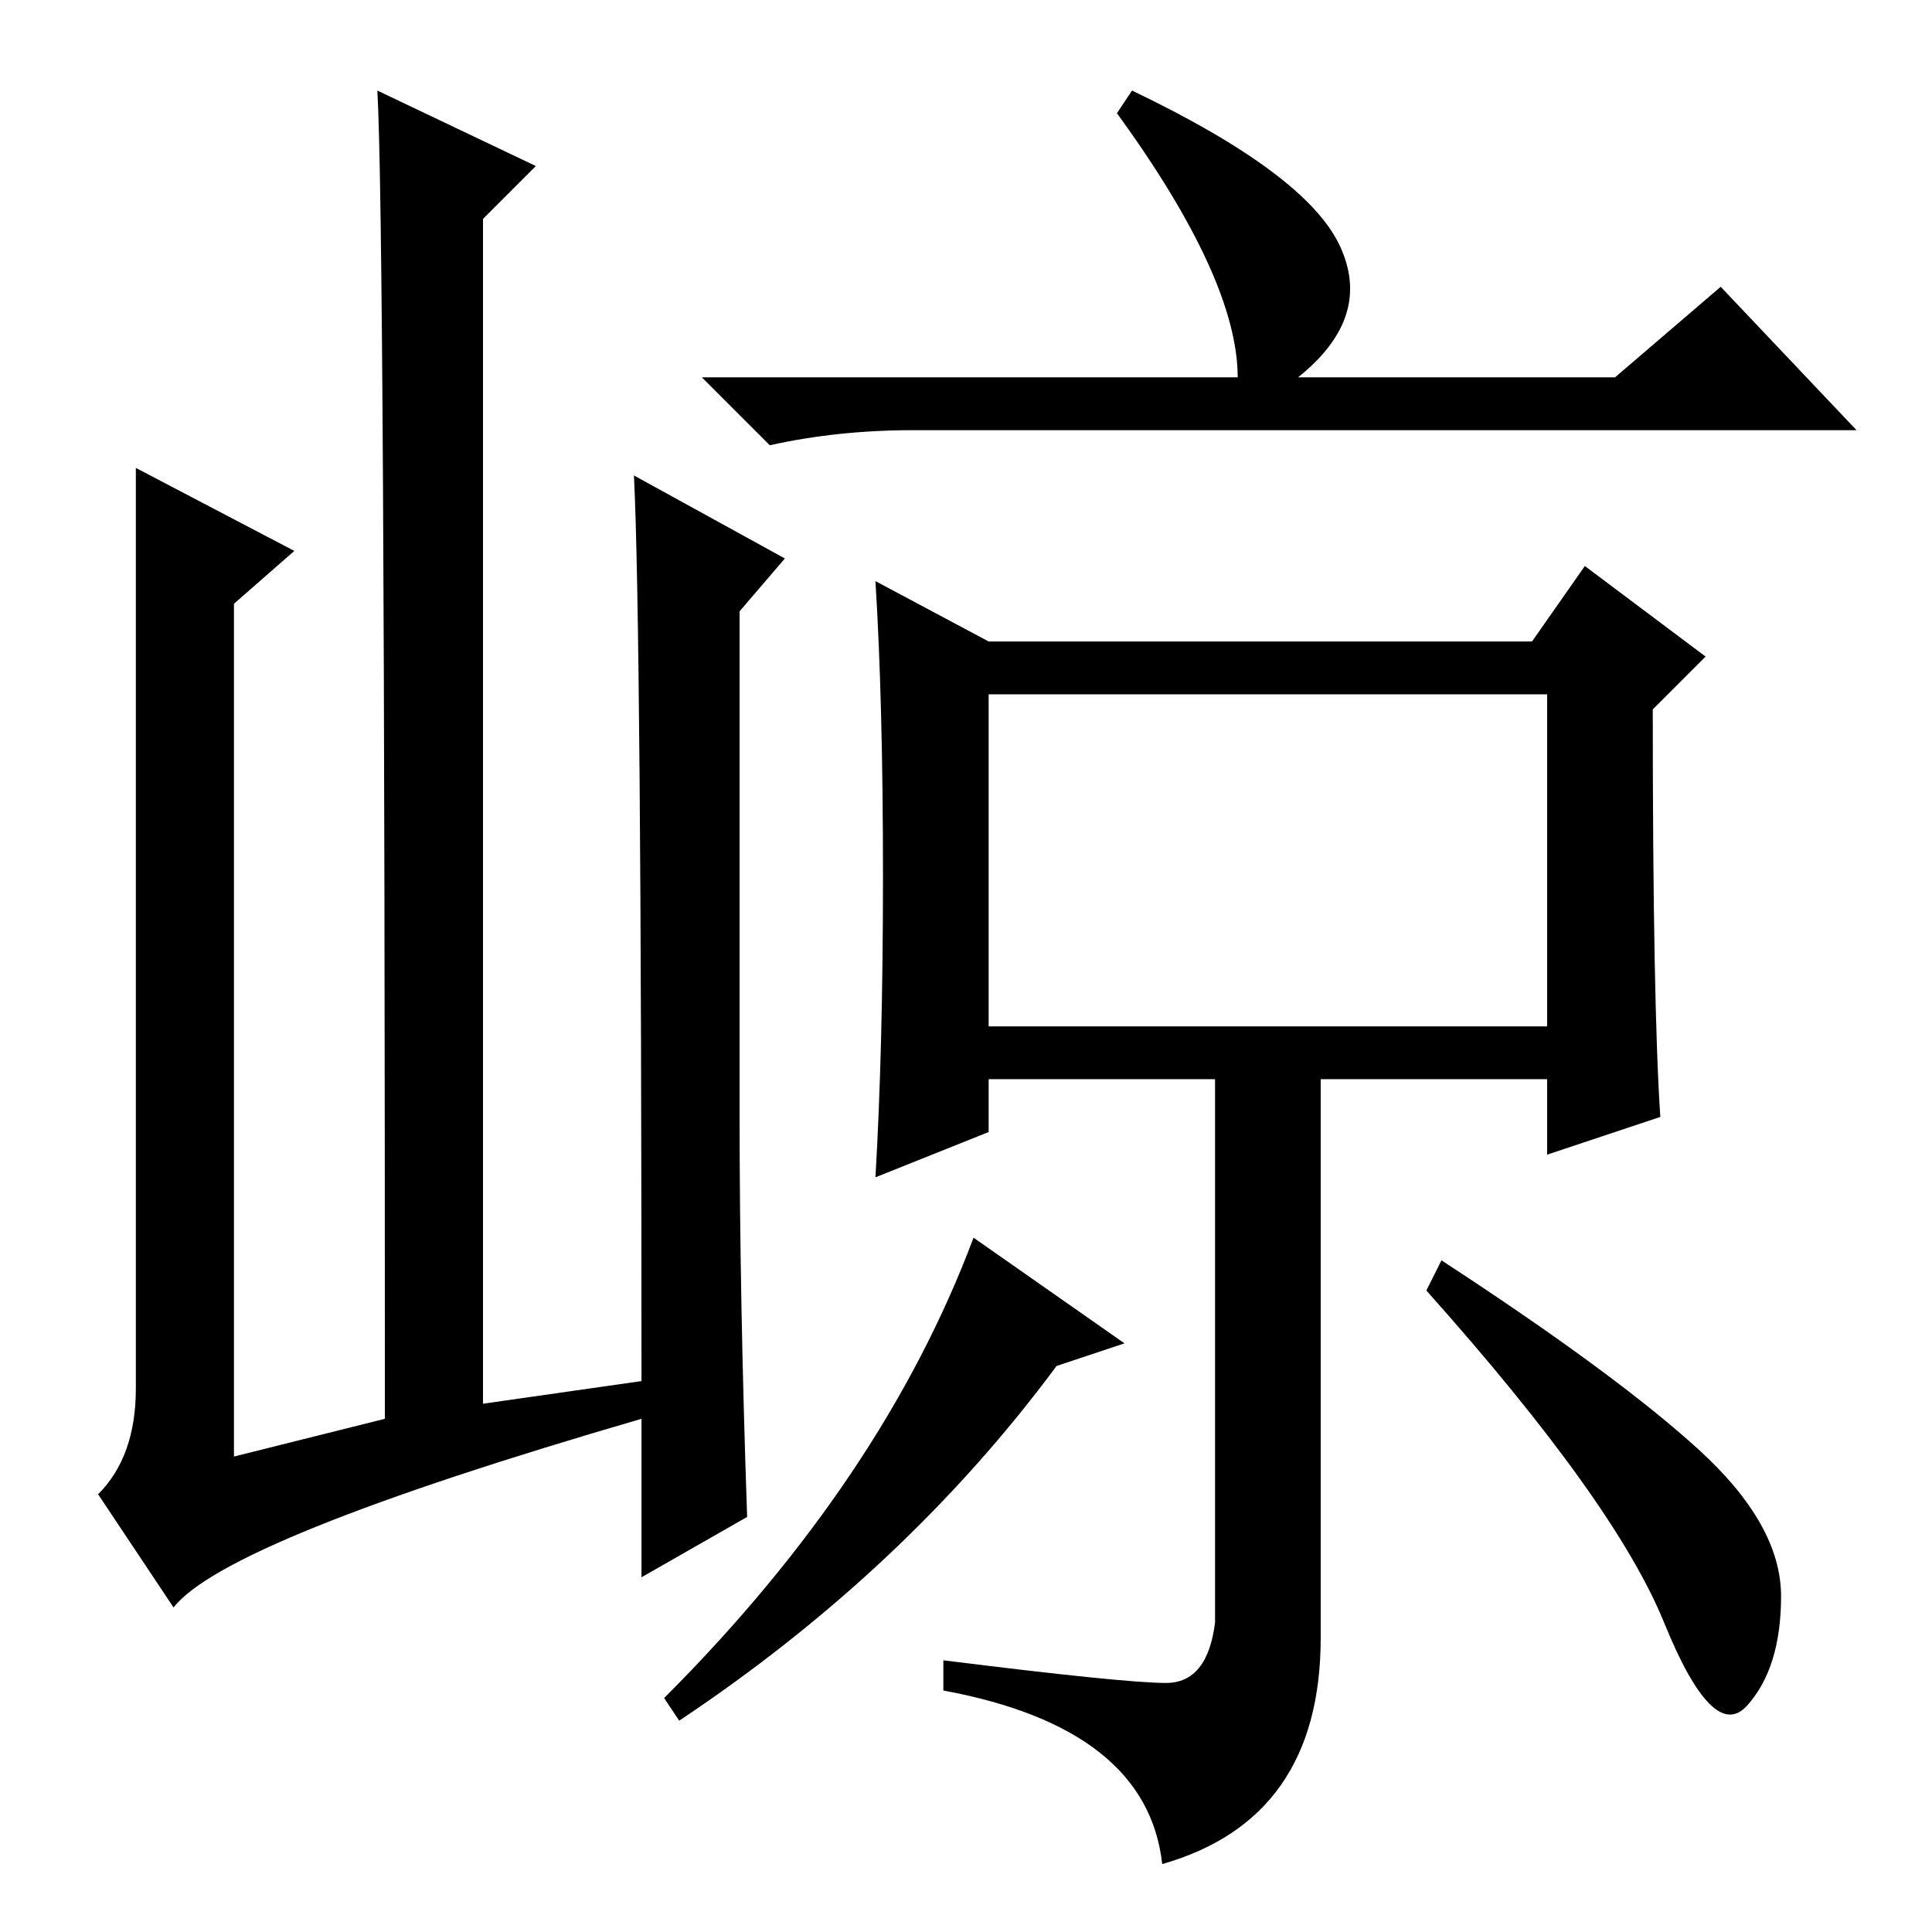 <?xml version="1.0" standalone="no"?>
<!DOCTYPE svg PUBLIC "-//W3C//DTD SVG 1.1//EN" "http://www.w3.org/Graphics/SVG/1.1/DTD/svg11.dtd" >
<svg xmlns="http://www.w3.org/2000/svg" xmlns:xlink="http://www.w3.org/1999/xlink" version="1.1" viewBox="0 -36 256 256">
  <g transform="matrix(1 0 0 -1 0 220)">
   <path fill="currentColor"
d="M23 43l-10 15q5 5 5 14v122l21 -11l-8 -7v-113l20 5q0 159 -1 176l21 -10l-7 -7v-157l21 3q0 100 -1 120l20 -11l-6 -7v-67q0 -24 1 -53l-14 -8v21q-55 -16 -62 -25zM150 244q23 -11 27.5 -20.5t-5.5 -17.5h42l14 12l18 -19h-125q-10 0 -19 -2l-9 9h71q0 13 -16 35z
M90 28l-2 3q29 29 41 61l20 -14l-9 -3q-20 -27 -50 -47zM191 89q23 -15 34 -25t11 -19.5t-4.5 -14.5t-11 11t-31.5 44zM131 120h74v44h-74v-44zM117 140q0 23 -1 39l15 -8h72l7 10l16 -12l-7 -7q0 -39 1 -54l-15 -5v10h-30v-74q0 -24 -21 -30q-2 18 -29 23v4q24 -3 29.5 -3
t6.5 8v72h-30v-7l-15 -6q1 17 1 40z" />
  </g>

</svg>
